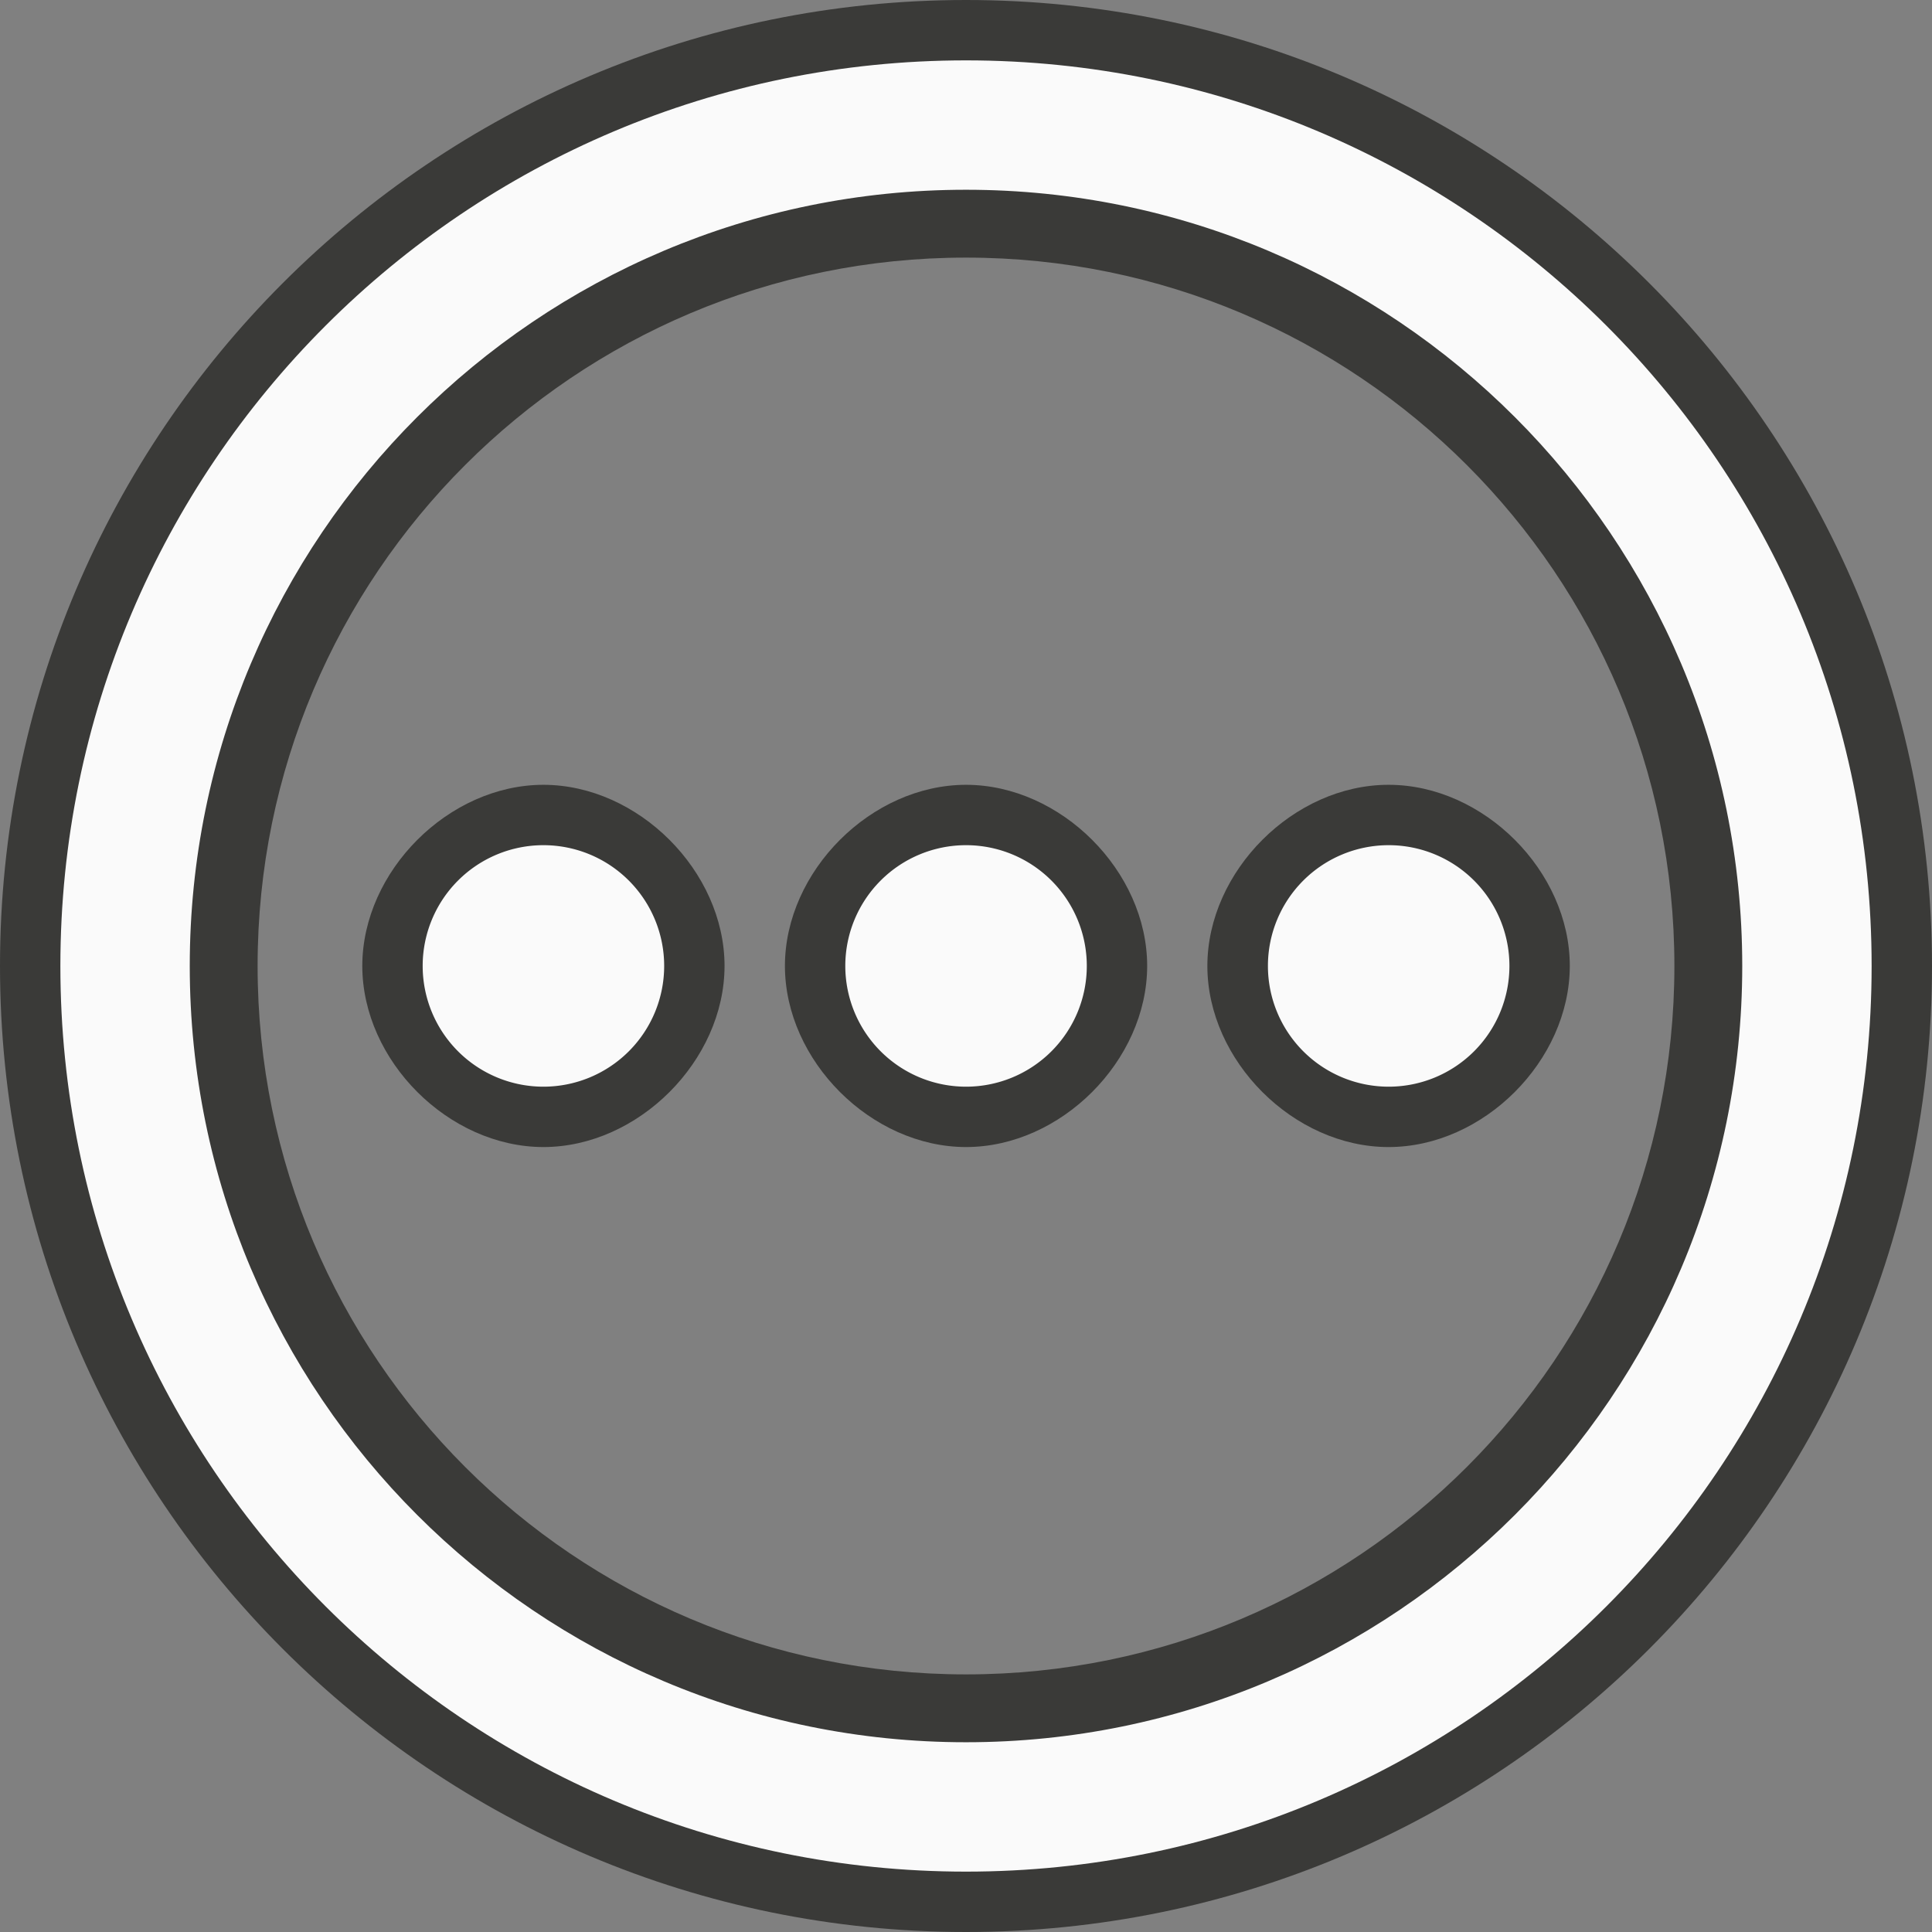 <?xml version="1.0" encoding="UTF-8" standalone="no"?>
<svg
   height="128"
   viewBox="0 0 81.92 81.92"
   width="128"
   version="1.1"
   id="svg12"
   sodipodi:docname="slideshowmenu_extralarge.svg"
   inkscape:version="1.2.2 (unknown)"
   xmlns:inkscape="http://www.inkscape.org/namespaces/inkscape"
   xmlns:sodipodi="http://sodipodi.sourceforge.net/DTD/sodipodi-0.dtd"
   xmlns="http://www.w3.org/2000/svg"
   xmlns:svg="http://www.w3.org/2000/svg">
  <rect x="0" y="0" width="81.92" height="81.92" fill="#808080" stroke="none"/>
  <defs
     id="defs16" />
  <sodipodi:namedview
     id="namedview14"
     pagecolor="#ffffff"
     bordercolor="#000000"
     borderopacity="0.25"
     inkscape:showpageshadow="2"
     inkscape:pageopacity="0.0"
     inkscape:pagecheckerboard="0"
     inkscape:deskcolor="#d1d1d1"
     showgrid="false"
     inkscape:zoom="7.375"
     inkscape:cx="16.067797"
     inkscape:cy="70.440678"
     inkscape:window-width="1440"
     inkscape:window-height="828"
     inkscape:window-x="0"
     inkscape:window-y="0"
     inkscape:window-maximized="1"
     inkscape:current-layer="svg12" />
  <path
     d="M 40.96,0 C 63.582,9.4e-7 81.92,18.338 81.92,40.96 81.92,63.582 63.582,81.92 40.96,81.92 18.338,81.92 9.4e-7,63.582 0,40.96 9.4e-7,18.338 18.338,9.4e-7 40.96,0 Z m 0,10.923 c -16.589,0 -30.037,13.448 -30.037,30.037 0,16.589 13.448,30.037 30.037,30.037 16.589,0 30.037,-13.448 30.037,-30.037 0,-16.589 -13.448,-30.037 -30.037,-30.037 z"
     fill="#3a3a38"
     stroke-linecap="square"
     stroke-opacity="0.567"
     stroke-width="2.731"
     id="path2" />
  <path
     d="m 40.96,2.56 c 21.208,0 38.4,17.192 38.4,38.4 0,21.208 -17.192,38.4 -38.4,38.4 -21.208,0 -38.4,-17.192 -38.4,-38.4 0,-21.208 17.192,-38.4 38.4,-38.4 z m 0,5.486 C 22.782,8.046 8.046,22.782 8.046,40.96 8.046,59.138 22.782,73.874 40.96,73.874 59.138,73.874 73.874,59.138 73.874,40.96 73.874,22.782 59.138,8.046 40.96,8.046 Z"
     fill="#fafafa"
     stroke-width="2.743"
     id="path4" />
  <g
     stroke-linecap="square"
     stroke-opacity="0.567"
     stroke-width="0.64"
     id="g10"
     transform="matrix(4,0,0,4,0.002,-0.003)">
    <path
       d="m 5.76,8.32 c -1.005,5.52e-4 -1.919,0.915 -1.92,1.92 5.518e-4,1.005 0.915,1.919 1.92,1.92 1.005,-5.52e-4 1.919,-0.915 1.92,-1.92 C 7.679,9.235 6.765,8.321 5.76,8.32 Z m 4.48,0 c -1.005,5.523e-4 -1.919,0.915 -1.92,1.92 5.519e-4,1.005 0.915,1.919 1.92,1.92 1.005,-5.52e-4 1.919,-0.915 1.92,-1.92 -5.52e-4,-1.005 -0.915,-1.919 -1.92,-1.92 z m 4.48,0 c -1.006,-9.826e-4 -1.921,0.914 -1.922,1.92 5.52e-4,1.006 0.916,1.921 1.922,1.92 1.005,-5.52e-4 1.919,-0.915 1.92,-1.92 C 16.64,9.235 15.726,8.321 14.721,8.32 Z"
       fill="#3a3a38"
       id="path6" />
    <path
       d="M 5.76,8.96 A 1.28,1.28 0 0 0 4.48,10.24 1.28,1.28 0 0 0 5.76,11.52 1.28,1.28 0 0 0 7.04,10.24 1.28,1.28 0 0 0 5.76,8.96 Z m 4.48,0 a 1.28,1.28 0 0 0 -1.28,1.28 1.28,1.28 0 0 0 1.28,1.28 1.28,1.28 0 0 0 1.28,-1.28 1.28,1.28 0 0 0 -1.28,-1.28 z m 4.48,0 a 1.28,1.28 0 0 0 -1.28,1.28 1.28,1.28 0 0 0 1.28,1.28 A 1.28,1.28 0 0 0 16,10.24 1.28,1.28 0 0 0 14.72,8.96 Z"
       fill="#fafafa"
       id="path8" />
  </g>
</svg>
